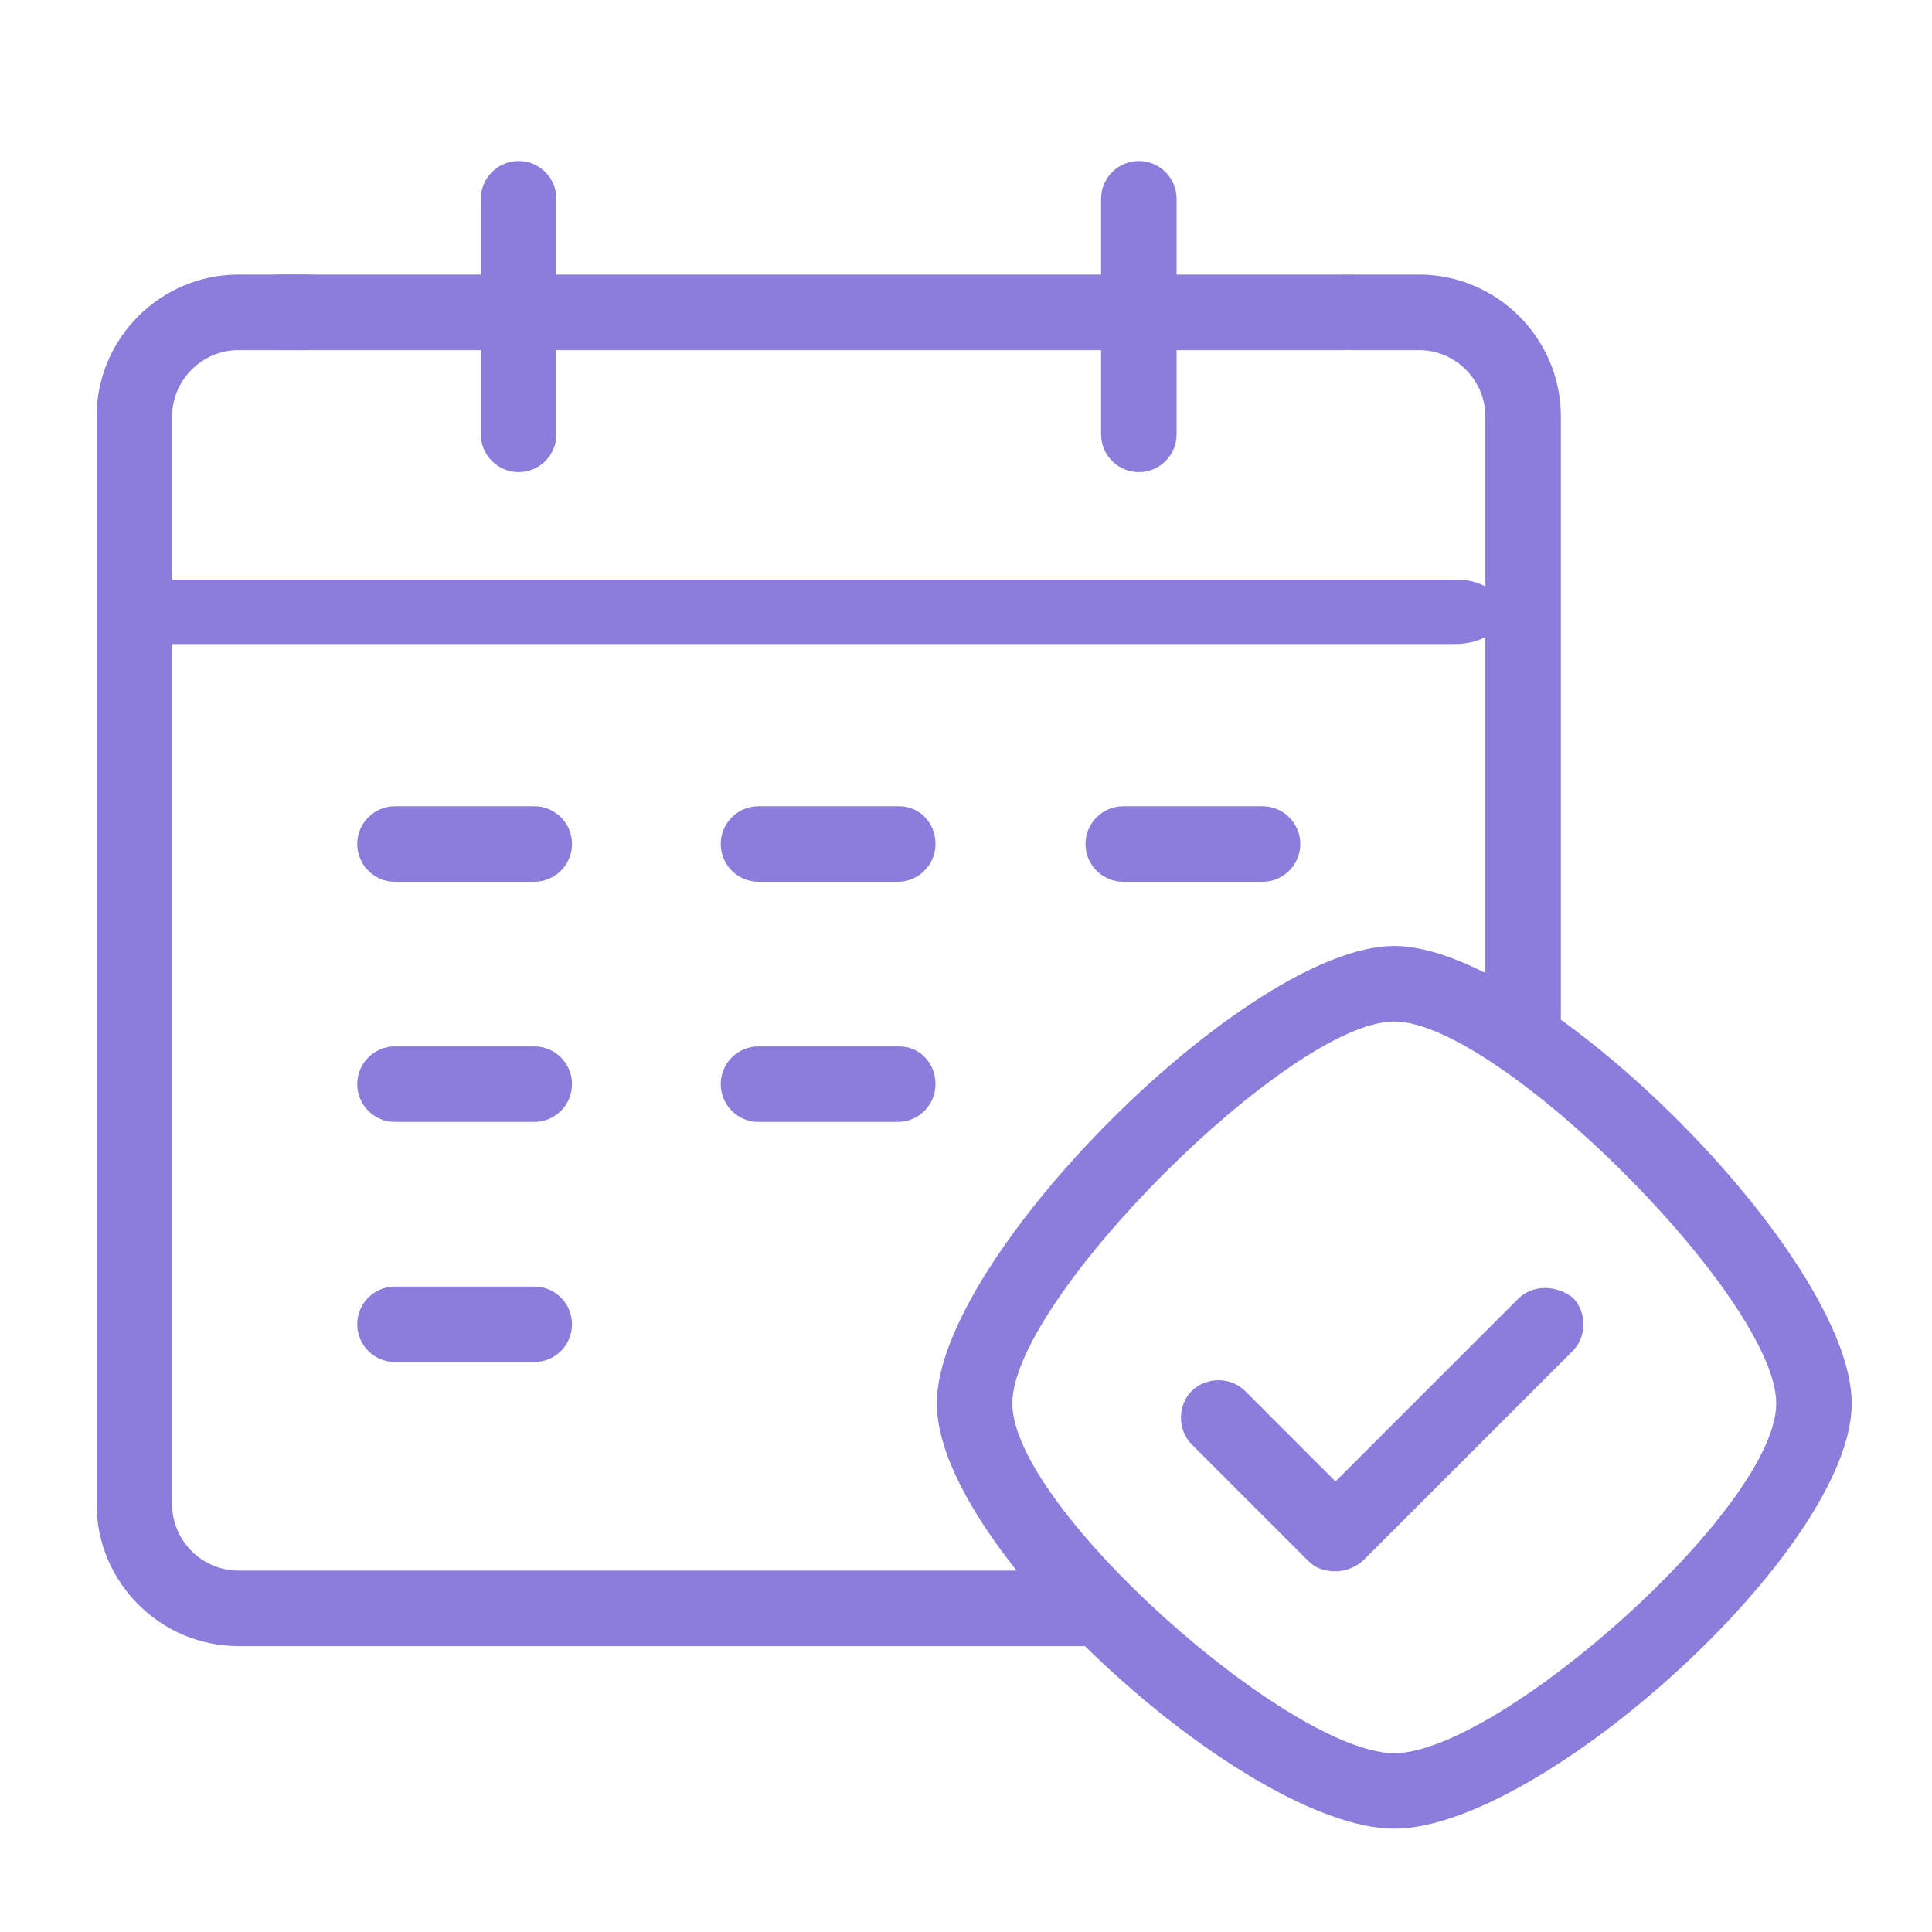 <svg width="100" height="100" viewBox="0 0 60 60" fill="none" xmlns="http://www.w3.org/2000/svg">
<mask id="mask0" mask-type="alpha" maskUnits="userSpaceOnUse" x="0" y="0" width="60" height="60">
<rect width="100" height="100" fill="#C4C4C4"/>
</mask>
<g mask="url(#mask0)">
<path d="M17.278 13.49V6.172C17.278 5.526 16.753 5 16.106 5C15.459 5 14.934 5.526 14.934 6.172V13.49C14.934 14.137 15.459 14.662 16.106 14.662C16.753 14.662 17.278 14.137 17.278 13.49Z" fill="#8C7CDB"/>
<path d="M36.54 13.49V6.172C36.54 5.526 36.014 5 35.368 5C34.721 5 34.195 5.526 34.195 6.172V13.49C34.195 14.137 34.721 14.662 35.368 14.662C36.014 14.662 36.54 14.137 36.54 13.49Z" fill="#8C7CDB"/>
<path d="M11.094 26.212C11.094 26.858 11.619 27.384 12.266 27.384H16.592C17.239 27.384 17.764 26.858 17.764 26.212C17.764 25.565 17.239 25.039 16.592 25.039H12.266C11.619 25.039 11.094 25.565 11.094 26.212Z" fill="#8C7CDB"/>
<path d="M16.592 39.955H12.266C11.619 39.955 11.094 40.48 11.094 41.127C11.094 41.774 11.619 42.299 12.266 42.299H16.592C17.239 42.299 17.764 41.774 17.764 41.127C17.764 40.48 17.239 39.955 16.592 39.955Z" fill="#8C7CDB"/>
<path d="M16.592 32.497H12.266C11.619 32.497 11.094 33.022 11.094 33.669C11.094 34.316 11.619 34.842 12.266 34.842H16.592C17.239 34.842 17.764 34.316 17.764 33.669C17.764 33.022 17.239 32.497 16.592 32.497Z" fill="#8C7CDB"/>
<path d="M27.921 25.039H23.555C22.908 25.039 22.383 25.565 22.383 26.212C22.383 26.858 22.908 27.384 23.555 27.384H27.881C28.528 27.384 29.053 26.858 29.053 26.212C29.053 25.565 28.568 25.039 27.921 25.039Z" fill="#8C7CDB"/>
<path d="M27.921 32.497H23.555C22.908 32.497 22.383 33.022 22.383 33.669C22.383 34.316 22.908 34.842 23.555 34.842H27.881C28.528 34.842 29.053 34.316 29.053 33.669C29.053 33.022 28.568 32.497 27.921 32.497Z" fill="#8C7CDB"/>
<path d="M33.711 26.212C33.711 26.858 34.236 27.384 34.883 27.384H39.209C39.856 27.384 40.382 26.858 40.382 26.212C40.382 25.565 39.856 25.039 39.209 25.039H34.883C34.236 25.039 33.711 25.565 33.711 26.212Z" fill="#8C7CDB"/>
<path d="M33.79 48.776H7.407C6.275 48.776 5.345 47.846 5.345 46.714V12.934C5.345 11.803 6.275 10.873 7.407 10.873H9.509C10.156 10.873 10.681 10.347 10.681 9.7C10.681 9.053 10.156 8.528 9.509 8.528H7.407C4.981 8.528 3 10.509 3 12.934V46.714C3 49.14 4.981 51.121 7.407 51.121H33.871C33.79 50.636 33.75 50.11 33.75 49.585C33.75 49.302 33.75 49.019 33.79 48.776Z" fill="#8C7CDB"/>
<path d="M48.474 32.114V12.934C48.474 10.509 46.493 8.528 44.068 8.528H41.965C41.319 8.528 40.793 9.053 40.793 9.7C40.793 10.347 41.319 10.873 41.965 10.873H44.068C45.2 10.873 46.129 11.803 46.129 12.934V32.114C46.534 32.073 46.898 32.033 47.302 32.033C47.706 32.033 48.07 32.033 48.474 32.114Z" fill="#8C7CDB"/>
<path d="M42.944 9.7C42.944 9.053 42.419 8.528 41.772 8.528H8.708C8.061 8.528 7.535 9.053 7.535 9.7C7.535 10.347 8.061 10.873 8.708 10.873H41.731C42.419 10.873 42.944 10.347 42.944 9.7Z" fill="#8C7CDB"/>
<path d="M46.676 19C46.676 18.448 46.038 18 45.252 18H5.1C4.314 18 3.676 18.448 3.676 19C3.676 19.552 4.314 20 5.1 20H45.203C46.038 20 46.676 19.552 46.676 19Z" fill="#8C7CDB"/>
<path d="M43.3 29.378C38.773 29.378 29.094 39.057 29.094 43.585C29.094 48.112 38.773 56.791 43.3 56.791C47.828 56.791 57.507 48.112 57.507 43.585C57.507 39.057 47.828 29.378 43.3 29.378ZM43.3 54.447C40.066 54.447 31.439 46.819 31.439 43.585C31.439 40.35 40.066 31.723 43.3 31.723C46.535 31.723 55.163 40.35 55.163 43.585C55.163 46.819 46.535 54.447 43.3 54.447Z" fill="#8C7CDB"/>
<path d="M47.144 40.339L41.475 46.007L38.667 43.198C38.222 42.754 37.454 42.754 37.009 43.198C36.565 43.643 36.565 44.411 37.009 44.856L40.626 48.473C40.869 48.716 41.152 48.797 41.475 48.797C41.799 48.797 42.082 48.675 42.324 48.473L48.842 41.956C49.286 41.511 49.286 40.743 48.842 40.298C48.316 39.894 47.588 39.894 47.144 40.339Z" fill="#8C7CDB"/>
</g>
</svg>
